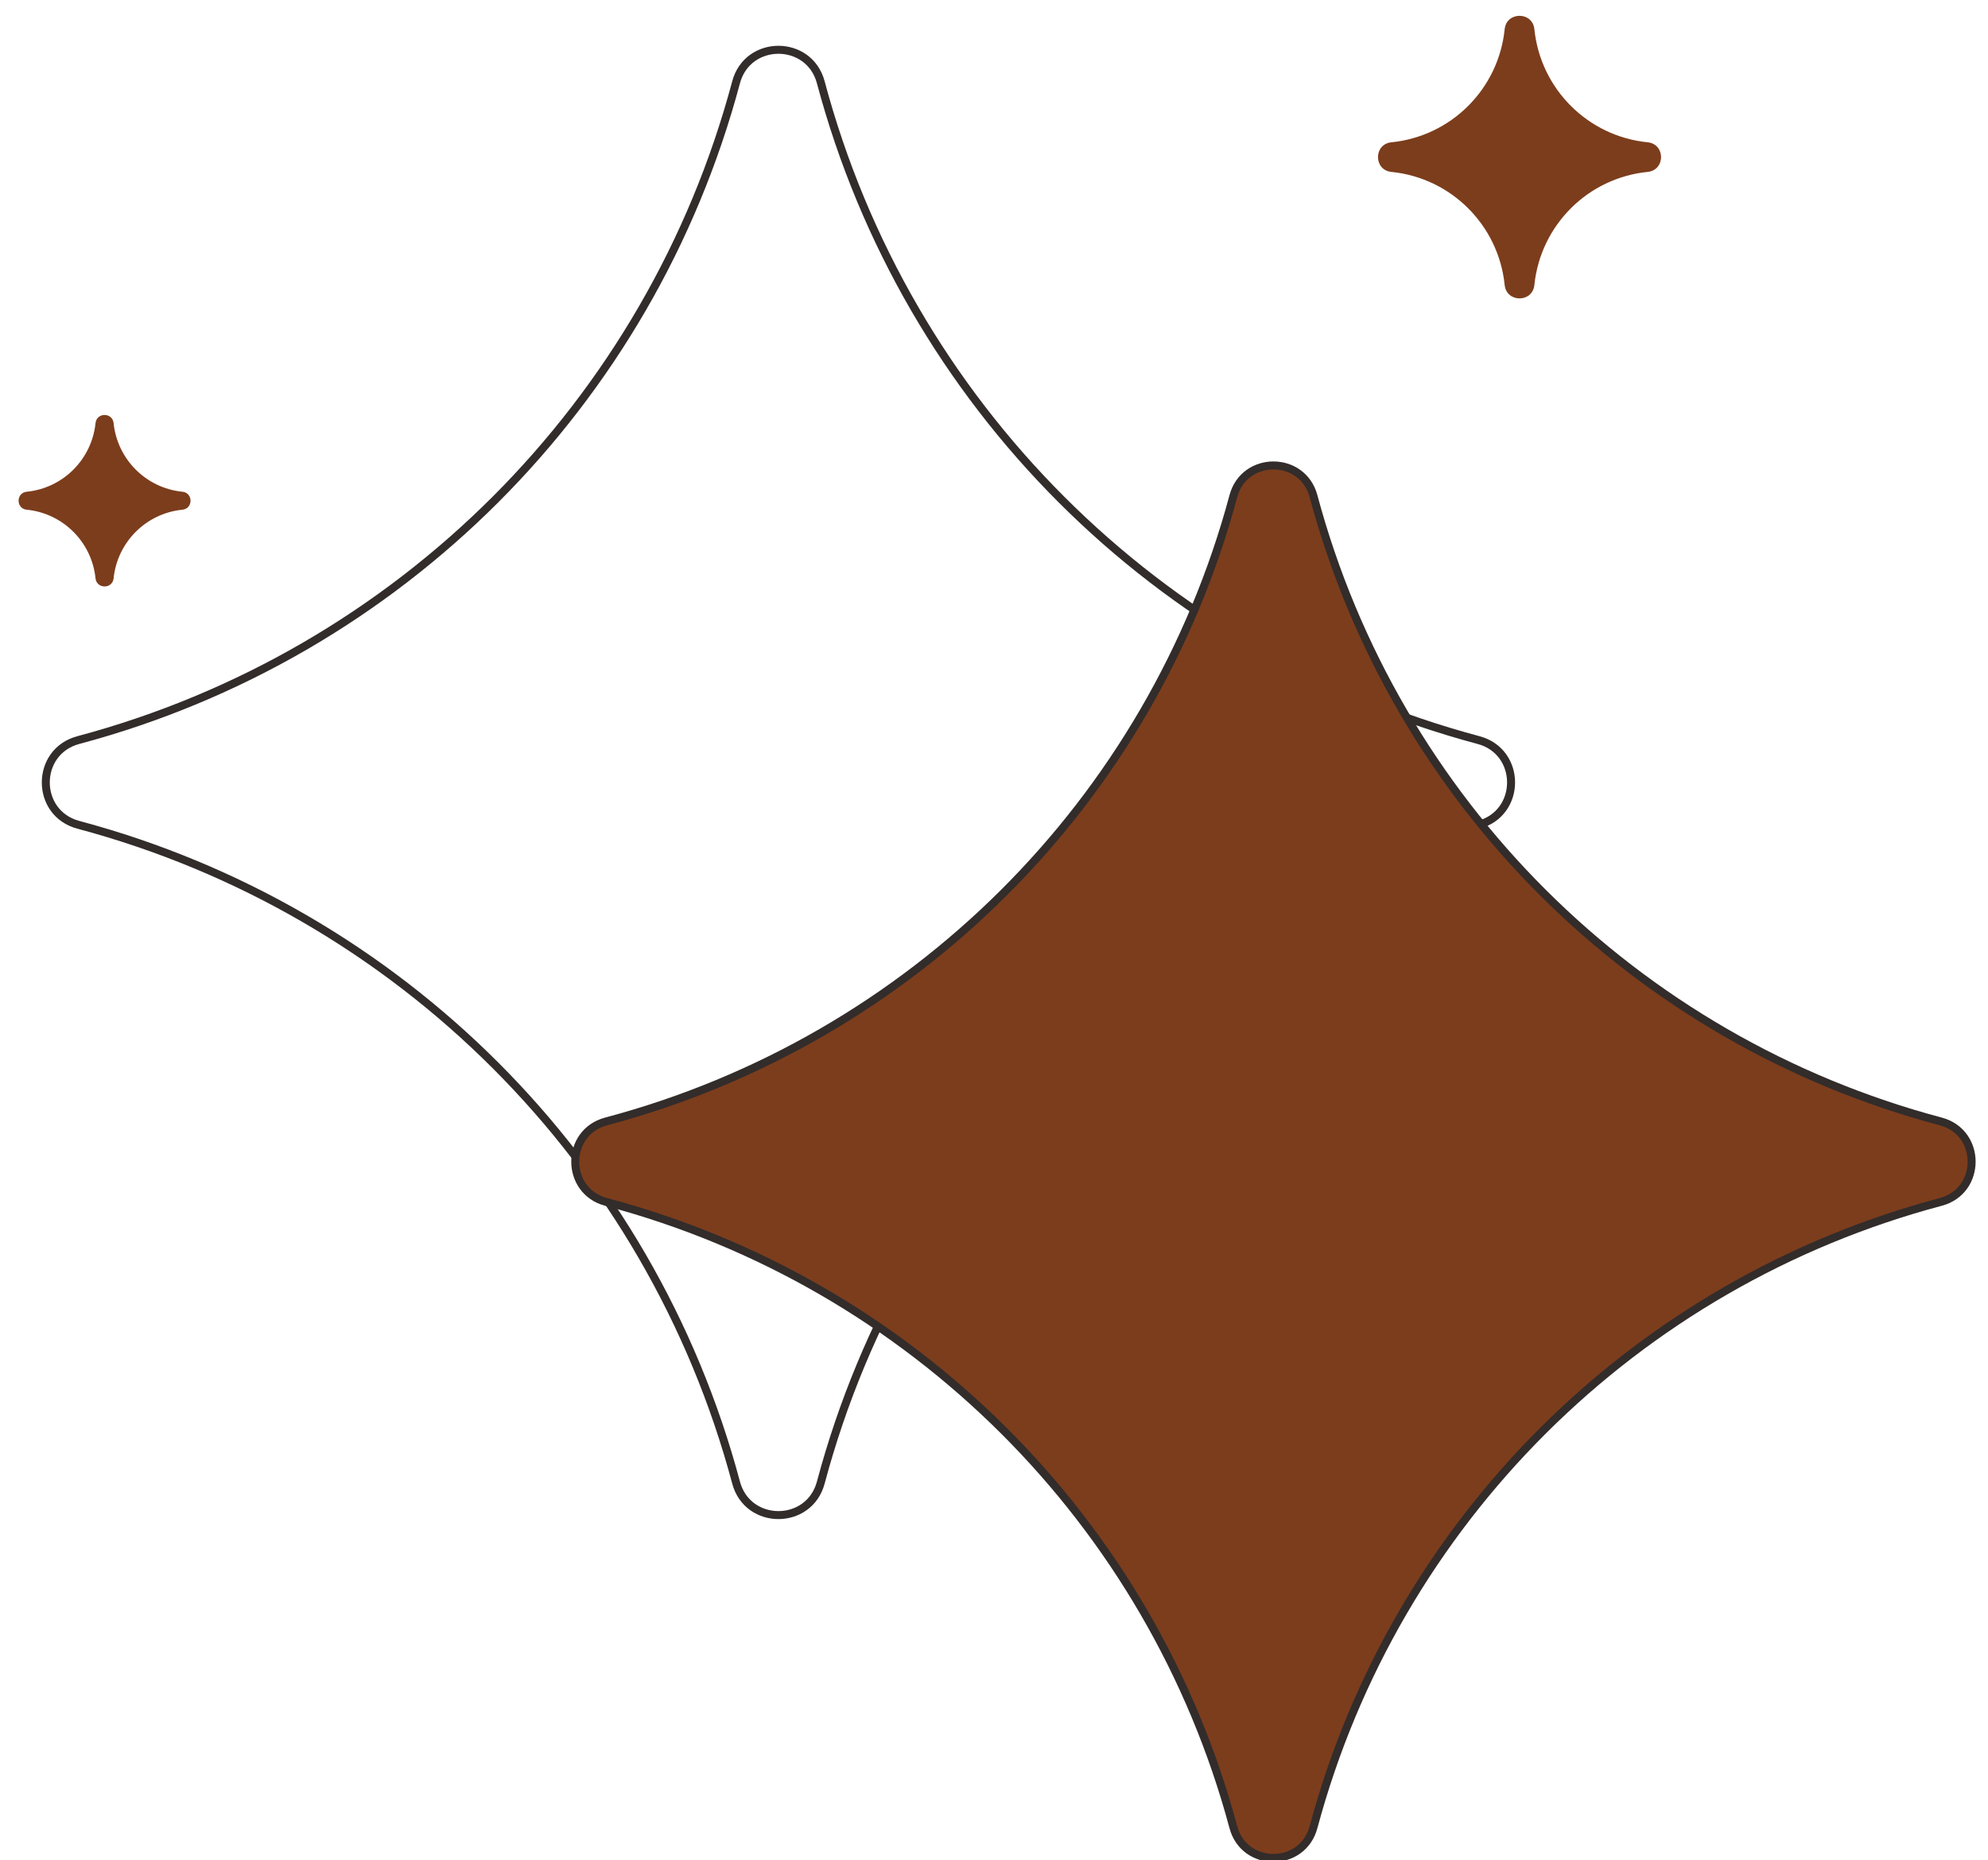 <svg width="249" height="233" viewBox="0 0 249 233" fill="none" xmlns="http://www.w3.org/2000/svg">
<g clip-path="url(#clip0_84_1296)">
<path d="M92.195 10.31C93.645 4.877 101.355 4.877 102.805 10.31C113.545 50.536 144.964 81.956 185.19 92.695C190.623 94.145 190.623 101.855 185.19 103.305C144.964 114.045 113.545 145.464 102.805 185.69C101.355 191.123 93.645 191.123 92.195 185.69C81.456 145.464 50.036 114.045 9.81 103.305C4.377 101.855 4.377 94.145 9.81 92.695C50.036 81.956 81.456 50.536 92.195 10.31Z" stroke="#322C2B"/>
<path d="M188.462 3.658C188.691 1.42 191.954 1.42 192.183 3.658C192.951 11.146 198.881 17.073 206.371 17.822C208.61 18.046 208.61 21.308 206.371 21.532C198.881 22.281 192.951 28.209 192.183 35.697C191.954 37.934 188.691 37.934 188.462 35.697C187.695 28.209 181.764 22.281 174.274 21.532C172.036 21.308 172.036 18.046 174.274 17.822C181.764 17.073 187.695 11.146 188.462 3.658Z" fill="#7C3D1C"/>
<path d="M11.965 52.995C12.106 51.637 14.088 51.637 14.229 52.995C14.698 57.539 18.3 61.138 22.846 61.589C24.205 61.724 24.205 63.706 22.846 63.841C18.3 64.292 14.698 67.891 14.229 72.435C14.088 73.794 12.106 73.794 11.965 72.435C11.496 67.891 7.894 64.292 3.348 63.841C1.989 63.706 1.989 61.724 3.348 61.589C7.894 61.138 11.496 57.539 11.965 52.995Z" fill="#7C3D1C"/>
<path d="M154.479 62.148C155.856 57.012 163.144 57.012 164.521 62.148C174.785 100.408 204.795 130.287 243.079 140.459C248.24 141.83 248.24 149.17 243.079 150.541C204.795 160.713 174.785 190.592 164.521 228.852C163.144 233.988 155.856 233.988 154.479 228.852C144.215 190.592 114.205 160.713 75.921 150.541C70.76 149.17 70.76 141.83 75.921 140.459C114.205 130.287 144.215 100.408 154.479 62.148Z" fill="#7C3D1C" stroke="#322C2B"/>
</g>
<defs>
<clipPath id="clip0_84_1296">
<rect width="249" height="233" fill="white"/>
</clipPath>
</defs>
</svg>
